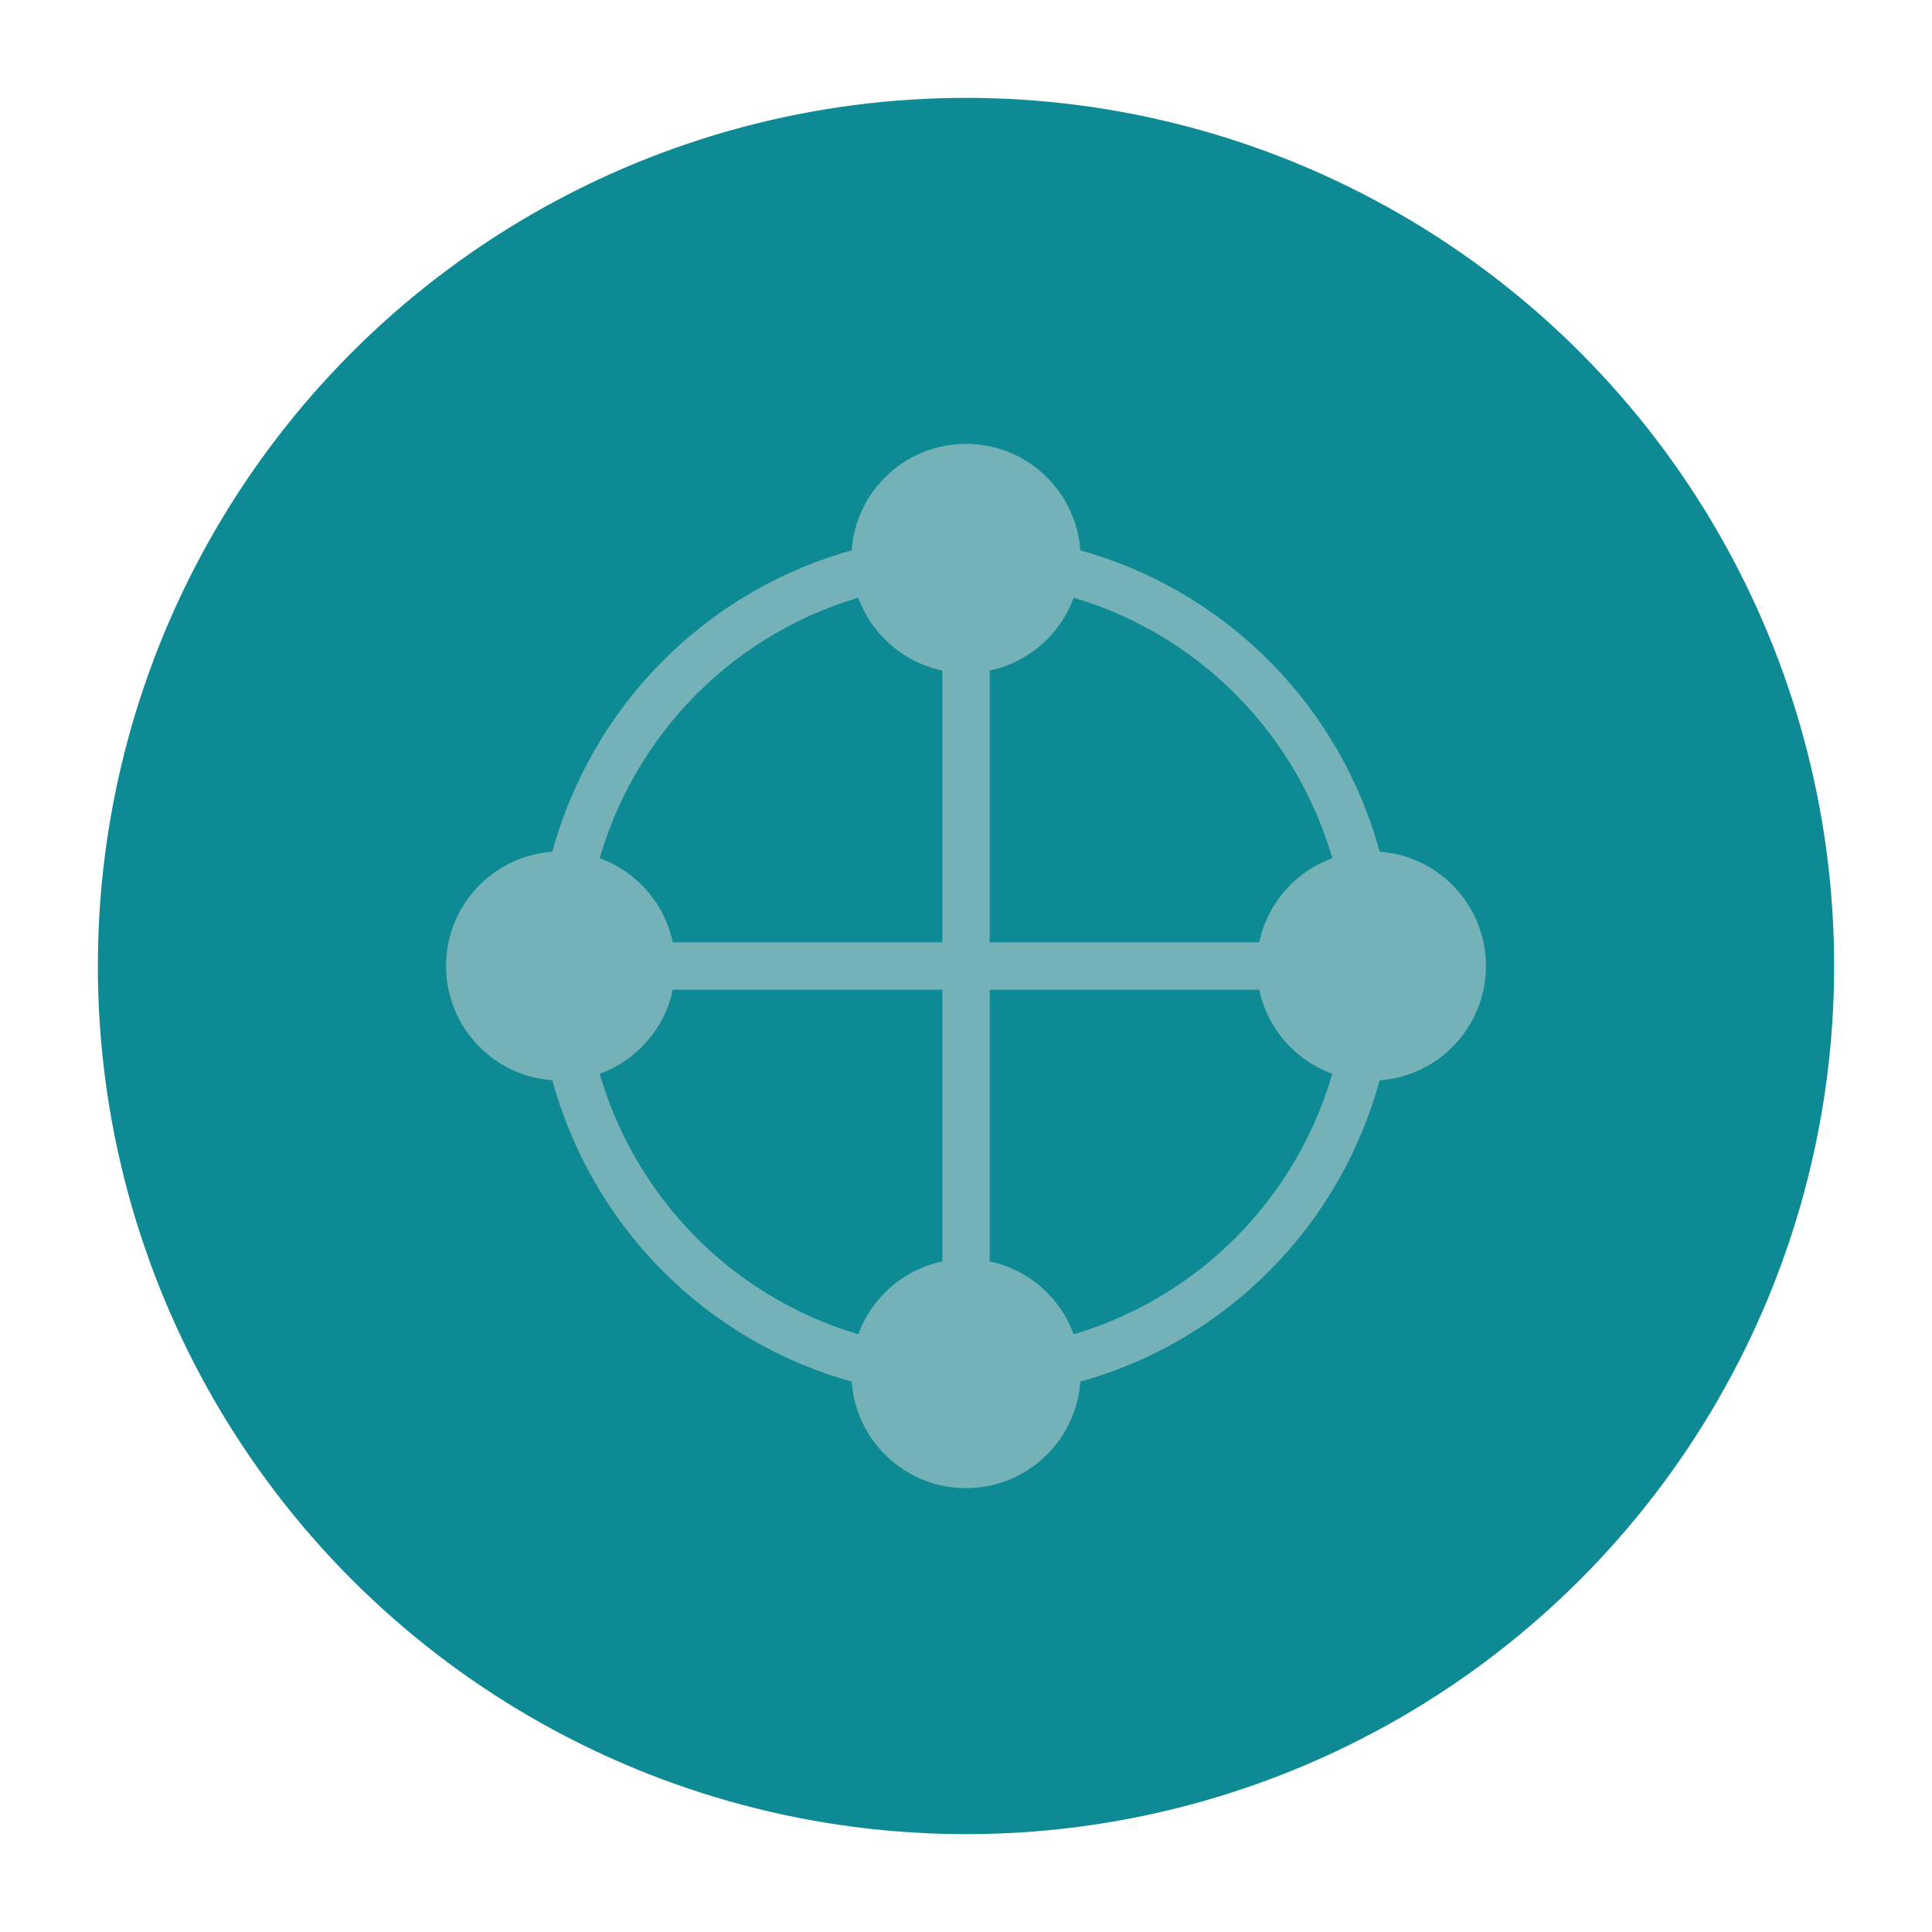 <?xml version="1.0" encoding="utf-8"?>
<!-- Generator: Adobe Illustrator 18.0.0, SVG Export Plug-In . SVG Version: 6.00 Build 0)  -->
<!DOCTYPE svg PUBLIC "-//W3C//DTD SVG 1.1//EN" "http://www.w3.org/Graphics/SVG/1.1/DTD/svg11.dtd">
<svg version="1.1" id="Layer_1" xmlns="http://www.w3.org/2000/svg" xmlns:xlink="http://www.w3.org/1999/xlink" x="0px" y="0px"
	 viewBox="0 0 612 612" enable-background="new 0 0 612 612" xml:space="preserve">
<circle fill="#0E8A94" cx="306" cy="306" r="275"/>
<circle fill="#75B2B7" cx="306" cy="176.9" r="36.3"/>
<circle fill="#75B2B7" cx="306" cy="435.1" r="36.3"/>
<circle fill="#75B2B7" cx="177.6" cy="306" r="36.3"/>
<circle fill="#75B2B7" cx="434.4" cy="306" r="36.3"/>
<line fill="none" stroke="#75B2B7" stroke-width="15" stroke-miterlimit="10" x1="177.6" y1="306" x2="434.4" y2="306"/>
<line fill="none" stroke="#75B2B7" stroke-width="15" stroke-miterlimit="10" x1="306" y1="435.1" x2="306" y2="176.9"/>
<ellipse fill="none" stroke="#75B2B7" stroke-width="15" stroke-miterlimit="10" cx="306" cy="306" rx="128.4" ry="129.1"/>
</svg>
